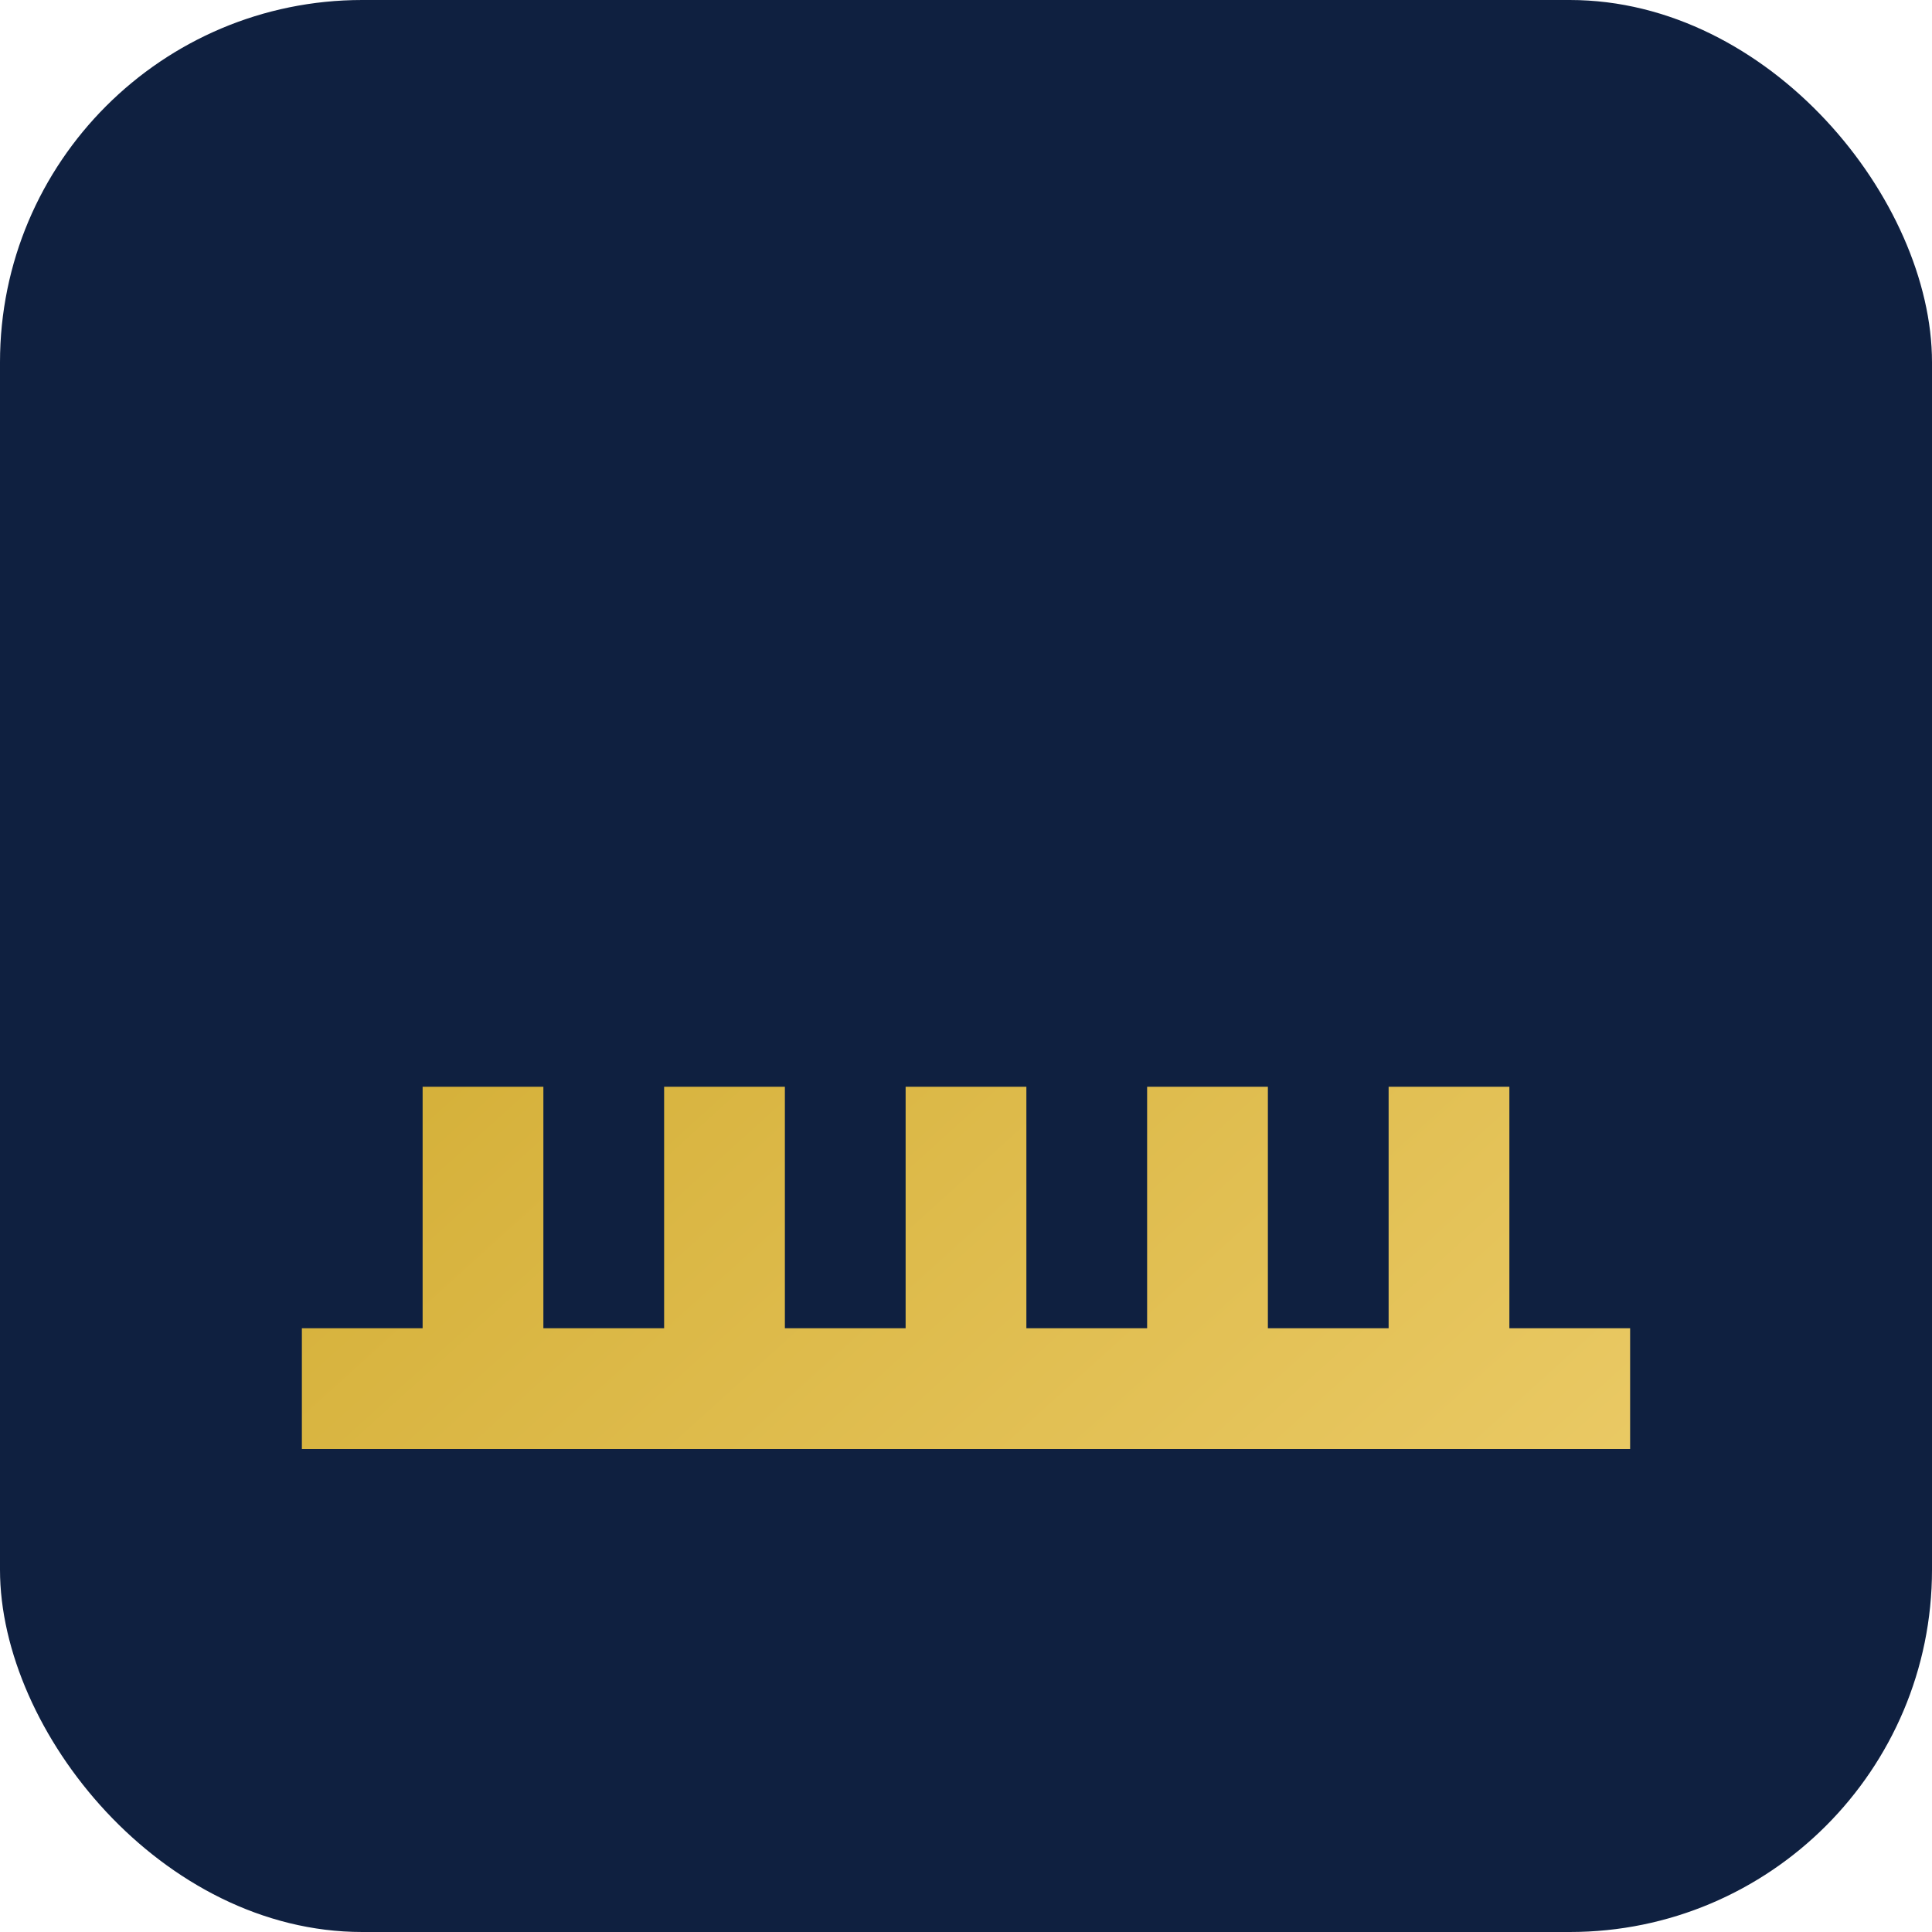 <svg xmlns="http://www.w3.org/2000/svg" viewBox="0 0 64 64">
  <defs><linearGradient id="g" x1="0" y1="0" x2="1" y2="1">
    <stop offset="0%" stop-color="#D4AF37"/><stop offset="100%" stop-color="#F5D77C"/></linearGradient></defs>
  <rect width="64" height="64" rx="12" fill="#0F2040"/>
  <path d="M10 44h44v4H10zM14 36h4v8h-4zm8 0h4v8h-4zm8 0h4v8h-4zm8 0h4v8h-4zm8 0h4v8h-4z" fill="url(#g)"/>
</svg>